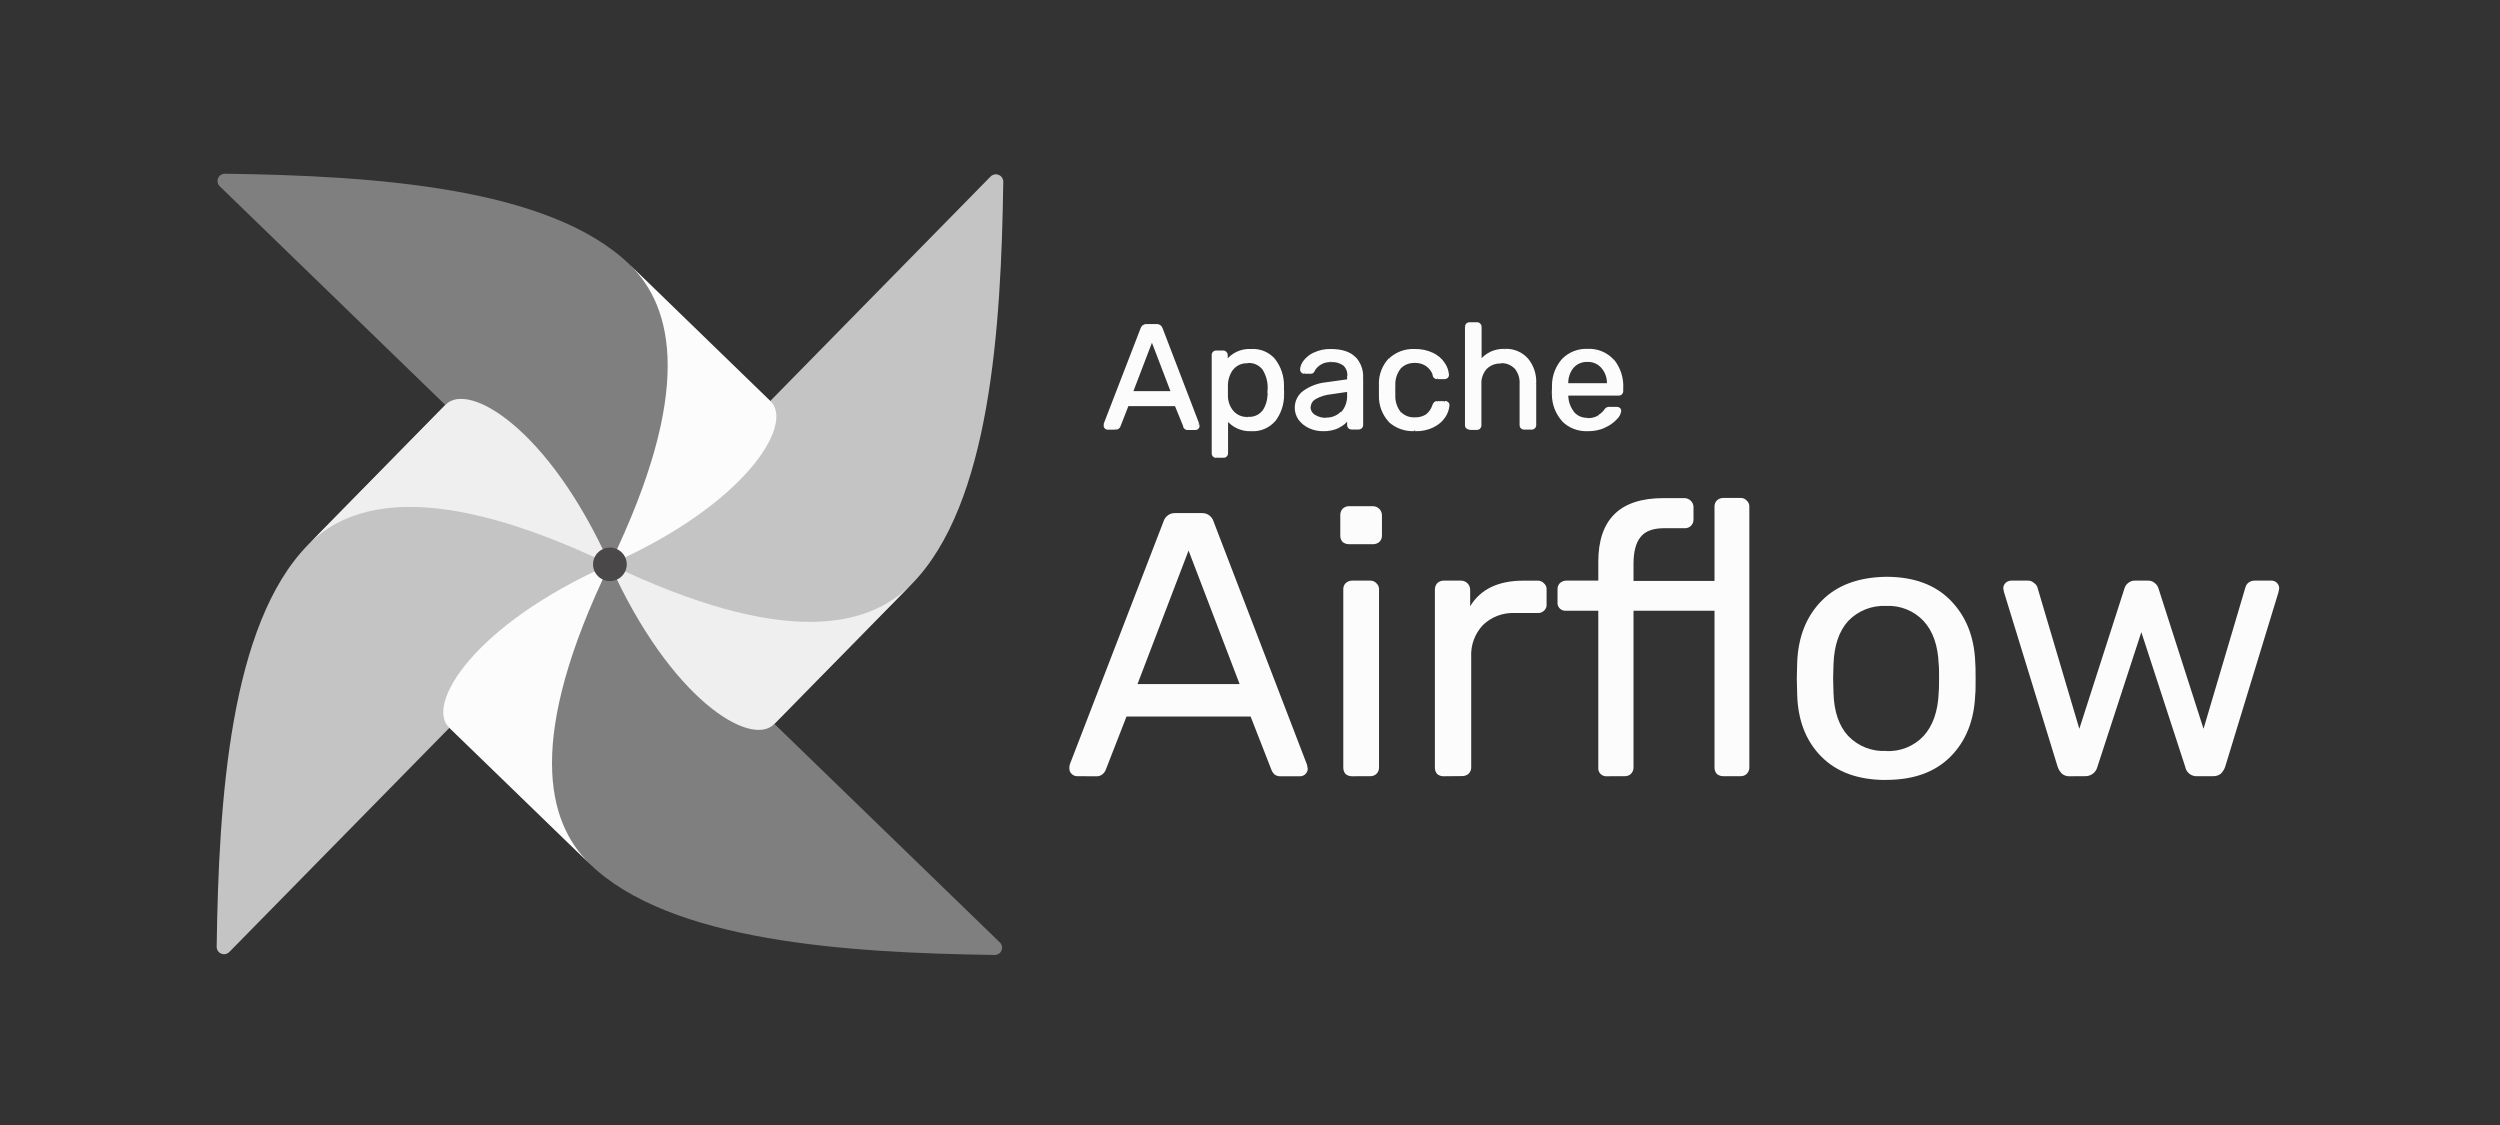 <svg width="160" height="72" viewBox="0 0 160 72" fill="none" xmlns="http://www.w3.org/2000/svg">
<rect x="0" y="0" width="160" height="72" fill="#333333" stroke="none"/>
<path d="M14.679 60.925L38.774 36.383C38.852 36.308 38.901 36.208 38.91 36.101C38.92 35.994 38.89 35.887 38.827 35.8C37.361 33.761 34.659 33.415 33.657 32.049C30.688 28.004 29.934 25.715 28.674 25.857C28.585 25.868 28.503 25.91 28.443 25.977L19.723 34.859C14.717 39.959 13.999 51.186 13.867 60.593C13.866 60.687 13.893 60.779 13.945 60.858C13.997 60.937 14.072 60.998 14.159 61.034C14.247 61.069 14.343 61.078 14.436 61.059C14.529 61.039 14.613 60.993 14.679 60.925Z" fill="#C4C4C4"/>
<path d="M63.993 60.319L39.294 36.377C39.22 36.298 39.119 36.249 39.011 36.239C38.904 36.229 38.795 36.258 38.708 36.321C36.656 37.778 36.307 40.466 34.933 41.462C30.862 44.409 28.558 45.157 28.702 46.413C28.712 46.501 28.755 46.583 28.822 46.643L37.746 55.292C42.879 60.27 54.18 60.983 63.644 61.117C63.739 61.121 63.833 61.097 63.913 61.047C63.993 60.997 64.056 60.924 64.094 60.837C64.132 60.751 64.143 60.655 64.124 60.563C64.106 60.47 64.06 60.385 63.993 60.319Z" fill="#7F7F7F"/>
<path fill-rule="evenodd" clip-rule="evenodd" d="M37.76 55.304C34.956 52.587 33.657 47.211 39.029 36.12C30.292 40 27.227 45.099 28.739 46.561L37.76 55.304Z" fill="#FCFCFD"/>
<path d="M63.379 11.316L39.287 35.861C39.214 35.935 39.169 36.033 39.161 36.136C39.153 36.239 39.182 36.342 39.243 36.426C40.709 38.465 43.411 38.812 44.413 40.178C47.382 44.223 48.136 46.515 49.411 46.372C49.5 46.359 49.581 46.316 49.642 46.25L58.347 37.385C63.356 32.282 64.074 21.052 64.209 11.651C64.213 11.553 64.187 11.457 64.134 11.375C64.082 11.293 64.004 11.229 63.913 11.192C63.822 11.155 63.722 11.148 63.627 11.17C63.531 11.192 63.444 11.243 63.379 11.316Z" fill="#C4C4C4"/>
<path fill-rule="evenodd" clip-rule="evenodd" d="M58.335 37.385C55.601 40.169 50.187 41.462 39.029 36.12C42.933 44.802 48.065 47.846 49.534 46.349L58.335 37.385Z" fill="#EFEFEF"/>
<path d="M14.067 11.925L38.765 35.867C38.84 35.941 38.937 35.986 39.042 35.996C39.146 36.006 39.251 35.978 39.337 35.919C41.389 34.463 41.737 31.778 43.112 30.782C47.183 27.832 49.487 27.083 49.346 25.831C49.332 25.743 49.288 25.662 49.223 25.601L40.301 16.937C35.166 11.962 23.865 11.249 14.401 11.118C14.306 11.116 14.213 11.143 14.134 11.195C14.055 11.247 13.993 11.321 13.957 11.408C13.921 11.495 13.912 11.591 13.932 11.683C13.951 11.775 13.998 11.859 14.067 11.925Z" fill="#7F7F7F"/>
<path fill-rule="evenodd" clip-rule="evenodd" d="M40.301 16.937C43.103 19.657 44.405 25.033 39.029 36.12C47.766 32.256 50.826 27.142 49.32 25.683L40.301 16.937Z" fill="#FCFCFD"/>
<path fill-rule="evenodd" clip-rule="evenodd" d="M19.723 34.859C22.46 32.072 27.871 30.782 39.029 36.12C35.139 27.442 29.993 24.392 28.524 25.895L19.723 34.859Z" fill="#EFEFEF"/>
<path d="M39.034 37.189C39.629 37.189 40.112 36.709 40.112 36.117C40.112 35.526 39.629 35.046 39.034 35.046C38.438 35.046 37.955 35.526 37.955 36.117C37.955 36.709 38.438 37.189 39.034 37.189Z" fill="#4A4848"/>
<path d="M70.897 27.43C70.872 27.43 70.847 27.424 70.824 27.414C70.801 27.404 70.78 27.39 70.762 27.372C70.744 27.355 70.73 27.334 70.721 27.312C70.711 27.289 70.706 27.265 70.707 27.241C70.702 27.206 70.702 27.171 70.707 27.136L73.072 21.02C73.09 20.957 73.129 20.903 73.182 20.865C73.235 20.827 73.299 20.808 73.365 20.81H74.013C74.078 20.808 74.142 20.827 74.196 20.865C74.249 20.903 74.287 20.957 74.306 21.02L76.65 27.136L76.671 27.241C76.668 27.29 76.647 27.337 76.612 27.371C76.577 27.406 76.53 27.427 76.481 27.43H75.994C75.936 27.433 75.88 27.416 75.833 27.383C75.799 27.351 75.773 27.311 75.757 27.267L75.293 25.924H72.154L71.63 27.267C71.612 27.312 71.582 27.352 71.545 27.383C71.501 27.415 71.447 27.431 71.392 27.43H70.897ZM75 25.1L73.714 21.736L72.427 25.1H75ZM77.841 29.221C77.81 29.221 77.781 29.215 77.753 29.204C77.725 29.192 77.7 29.175 77.679 29.154C77.66 29.134 77.645 29.11 77.635 29.084C77.626 29.058 77.622 29.03 77.624 29.003V22.721C77.622 22.693 77.626 22.665 77.636 22.639C77.645 22.613 77.66 22.59 77.679 22.569C77.7 22.548 77.725 22.532 77.753 22.521C77.781 22.51 77.811 22.504 77.841 22.505H78.28C78.309 22.504 78.337 22.509 78.364 22.52C78.39 22.531 78.414 22.548 78.433 22.569C78.454 22.588 78.472 22.611 78.483 22.637C78.495 22.664 78.501 22.692 78.5 22.721V23.14C78.685 22.919 78.915 22.74 79.174 22.613C79.434 22.487 79.717 22.416 80.006 22.407C80.295 22.397 80.583 22.448 80.851 22.556C81.118 22.664 81.36 22.828 81.56 23.035C81.913 23.499 82.103 24.064 82.102 24.646C82.102 24.713 82.102 24.82 82.102 24.966C82.102 25.112 82.102 25.22 82.102 25.289C82.1 25.87 81.91 26.435 81.56 26.9C81.376 27.113 81.145 27.28 80.885 27.388C80.625 27.497 80.343 27.543 80.062 27.523C79.766 27.537 79.471 27.48 79.202 27.356C78.933 27.232 78.698 27.046 78.517 26.812V29.011C78.519 29.039 78.515 29.067 78.506 29.093C78.496 29.119 78.481 29.143 78.462 29.163C78.443 29.184 78.419 29.202 78.393 29.213C78.367 29.225 78.338 29.23 78.309 29.23L77.841 29.221ZM79.863 26.748C80.05 26.768 80.24 26.741 80.414 26.67C80.589 26.599 80.743 26.486 80.862 26.341C81.085 26.017 81.204 25.635 81.205 25.243C81.205 25.179 81.205 25.085 81.205 24.951C81.205 23.758 80.76 23.163 79.872 23.163C79.683 23.151 79.494 23.184 79.321 23.259C79.148 23.335 78.996 23.451 78.878 23.597C78.66 23.895 78.537 24.251 78.526 24.619V24.981V25.351C78.533 25.707 78.661 26.051 78.89 26.326C79.008 26.468 79.157 26.581 79.327 26.656C79.496 26.73 79.681 26.765 79.866 26.757L79.863 26.748ZM84.672 27.523C84.368 27.528 84.068 27.464 83.793 27.334C83.541 27.22 83.321 27.044 83.154 26.824C83.004 26.61 82.924 26.354 82.926 26.093C82.923 25.894 82.968 25.697 83.058 25.52C83.148 25.342 83.279 25.188 83.441 25.071C83.856 24.774 84.343 24.591 84.851 24.541L86.273 24.343V24.066C86.273 23.422 85.9 23.1 85.156 23.102C84.915 23.092 84.676 23.154 84.47 23.28C84.305 23.381 84.167 23.521 84.069 23.688C84.057 23.735 84.031 23.777 83.995 23.81C83.98 23.823 83.962 23.834 83.942 23.84C83.922 23.847 83.902 23.849 83.881 23.848H83.5C83.444 23.849 83.39 23.829 83.348 23.792C83.31 23.751 83.289 23.697 83.289 23.641C83.309 23.454 83.382 23.276 83.5 23.128C83.667 22.911 83.885 22.739 84.136 22.628C84.467 22.472 84.831 22.397 85.197 22.409C85.906 22.409 86.419 22.578 86.73 22.91C87.042 23.244 87.21 23.686 87.199 24.142V27.212C87.199 27.241 87.194 27.271 87.182 27.299C87.17 27.326 87.153 27.351 87.131 27.372C87.111 27.391 87.087 27.406 87.061 27.416C87.035 27.426 87.007 27.431 86.979 27.43H86.539C86.51 27.433 86.48 27.429 86.452 27.419C86.424 27.409 86.399 27.393 86.378 27.372C86.357 27.351 86.341 27.326 86.331 27.298C86.321 27.27 86.317 27.241 86.32 27.212V26.804C86.157 27.02 85.942 27.192 85.695 27.305C85.377 27.458 85.026 27.532 84.672 27.523ZM84.872 26.812C85.058 26.822 85.244 26.793 85.419 26.727C85.594 26.662 85.752 26.561 85.886 26.431C86.027 26.273 86.135 26.088 86.204 25.888C86.273 25.689 86.301 25.477 86.287 25.266V24.975L85.182 25.135C84.823 25.169 84.475 25.279 84.162 25.458C84.06 25.512 83.974 25.592 83.913 25.689C83.852 25.787 83.819 25.9 83.817 26.015C83.814 26.131 83.841 26.245 83.897 26.348C83.953 26.45 84.034 26.536 84.133 26.597C84.354 26.74 84.612 26.815 84.875 26.812H84.872ZM90.552 27.523C90.259 27.538 89.967 27.494 89.692 27.394C89.417 27.294 89.165 27.14 88.951 26.941C88.548 26.501 88.329 25.925 88.339 25.33V24.951V24.573C88.327 23.98 88.547 23.406 88.951 22.971C89.165 22.771 89.416 22.617 89.692 22.517C89.967 22.417 90.259 22.373 90.552 22.389C90.957 22.375 91.36 22.46 91.724 22.636C92.009 22.772 92.252 22.981 92.428 23.242C92.578 23.454 92.668 23.703 92.686 23.961C92.69 23.989 92.687 24.018 92.677 24.044C92.668 24.071 92.651 24.094 92.63 24.113C92.584 24.152 92.526 24.172 92.466 24.171H92C91.949 24.173 91.899 24.16 91.856 24.133C91.814 24.089 91.782 24.036 91.762 23.979C91.685 23.72 91.525 23.494 91.305 23.335C91.082 23.197 90.823 23.128 90.561 23.137C90.385 23.131 90.211 23.162 90.049 23.227C89.887 23.293 89.74 23.392 89.62 23.519C89.365 23.831 89.233 24.224 89.248 24.625V24.966V25.289C89.227 25.702 89.359 26.108 89.62 26.431C89.743 26.553 89.891 26.648 90.053 26.71C90.216 26.771 90.39 26.799 90.564 26.789C90.825 26.8 91.084 26.734 91.308 26.6C91.527 26.437 91.687 26.208 91.765 25.948C91.786 25.891 91.818 25.84 91.859 25.796C91.879 25.779 91.901 25.767 91.926 25.759C91.951 25.751 91.977 25.747 92.003 25.75H92.46C92.49 25.748 92.52 25.754 92.549 25.765C92.577 25.776 92.603 25.792 92.624 25.814C92.645 25.832 92.662 25.856 92.671 25.882C92.681 25.909 92.684 25.937 92.68 25.965C92.66 26.224 92.571 26.474 92.422 26.687C92.245 26.947 92.002 27.156 91.718 27.293C91.355 27.462 90.956 27.541 90.555 27.523H90.552ZM94.051 27.43C93.992 27.431 93.935 27.41 93.89 27.372C93.852 27.327 93.832 27.27 93.835 27.212V20.924C93.833 20.896 93.837 20.867 93.847 20.841C93.856 20.814 93.871 20.79 93.89 20.769C93.911 20.748 93.936 20.732 93.964 20.721C93.992 20.71 94.022 20.705 94.051 20.705H94.529C94.558 20.704 94.586 20.709 94.613 20.72C94.639 20.731 94.663 20.748 94.681 20.769C94.704 20.788 94.721 20.812 94.733 20.839C94.745 20.866 94.75 20.895 94.749 20.924V23.128C94.921 22.904 95.142 22.723 95.397 22.598C95.685 22.464 96.001 22.399 96.32 22.409C96.586 22.393 96.852 22.437 97.098 22.538C97.344 22.639 97.564 22.794 97.741 22.991C98.101 23.424 98.285 23.975 98.257 24.535V27.206C98.258 27.236 98.252 27.265 98.24 27.293C98.229 27.32 98.211 27.345 98.19 27.366C98.17 27.386 98.146 27.401 98.12 27.411C98.094 27.421 98.065 27.425 98.037 27.424H97.56C97.501 27.425 97.443 27.404 97.398 27.366C97.359 27.322 97.339 27.265 97.34 27.206V24.585C97.363 24.208 97.245 23.837 97.009 23.542C96.888 23.416 96.741 23.317 96.578 23.254C96.415 23.19 96.24 23.163 96.065 23.175C95.886 23.167 95.708 23.197 95.542 23.262C95.376 23.327 95.225 23.427 95.101 23.554C94.852 23.838 94.725 24.208 94.749 24.585V27.206C94.749 27.236 94.743 27.265 94.732 27.293C94.72 27.32 94.703 27.345 94.681 27.366C94.661 27.386 94.638 27.401 94.611 27.411C94.585 27.421 94.557 27.425 94.529 27.424L94.051 27.43ZM101.616 27.523C101.327 27.539 101.039 27.495 100.768 27.395C100.497 27.295 100.25 27.14 100.042 26.941C99.635 26.488 99.407 25.903 99.403 25.295V24.972V24.66C99.415 24.057 99.645 23.478 100.051 23.029C100.489 22.628 101.066 22.412 101.662 22.424C102.257 22.437 102.825 22.677 103.246 23.096C103.657 23.604 103.866 24.245 103.832 24.896V25.056C103.833 25.087 103.827 25.117 103.815 25.145C103.804 25.173 103.786 25.198 103.764 25.22C103.744 25.239 103.72 25.253 103.694 25.263C103.668 25.273 103.64 25.276 103.612 25.275H100.297V25.359C100.306 25.74 100.436 26.108 100.669 26.411C100.779 26.549 100.92 26.659 101.08 26.733C101.24 26.808 101.416 26.844 101.593 26.839C101.842 26.849 102.09 26.79 102.308 26.667C102.471 26.573 102.614 26.447 102.727 26.297C102.755 26.237 102.795 26.184 102.844 26.14C102.894 26.116 102.95 26.106 103.005 26.111H103.471C103.523 26.108 103.574 26.125 103.615 26.157C103.634 26.174 103.65 26.194 103.66 26.218C103.67 26.241 103.675 26.266 103.674 26.291C103.646 26.484 103.551 26.661 103.407 26.792C103.203 27.011 102.955 27.186 102.68 27.305C102.341 27.452 101.974 27.526 101.604 27.523H101.616ZM102.92 24.611V24.582C102.936 24.194 102.804 23.814 102.551 23.519C102.43 23.387 102.282 23.283 102.118 23.211C101.954 23.139 101.776 23.102 101.597 23.102C101.418 23.102 101.24 23.139 101.076 23.211C100.912 23.283 100.764 23.387 100.643 23.519C100.404 23.82 100.282 24.196 100.3 24.579V24.608L102.92 24.611Z" fill="#FCFCFD"/>
<path d="M70.771 27.372L70.721 27.424L70.771 27.372ZM70.724 27.136L70.656 27.11L70.724 27.136ZM73.089 21.02L73.156 21.046L73.089 21.02ZM74.346 21.02L74.279 21.043L74.346 21.02ZM76.691 27.136L76.764 27.121L76.691 27.136ZM76.712 27.241H76.785C76.786 27.236 76.786 27.231 76.785 27.226L76.712 27.241ZM76.653 27.372L76.706 27.424L76.653 27.372ZM75.873 27.372L75.82 27.421L75.873 27.372ZM75.797 27.255L75.865 27.235L75.797 27.255ZM75.293 25.924L75.36 25.898C75.356 25.884 75.347 25.872 75.335 25.863C75.323 25.854 75.308 25.849 75.293 25.849V25.924ZM72.166 25.924V25.849C72.151 25.848 72.136 25.853 72.124 25.861C72.112 25.869 72.103 25.881 72.098 25.895L72.166 25.924ZM71.641 27.267L71.574 27.241L71.641 27.267ZM71.556 27.383L71.603 27.439L71.556 27.383ZM75 25.109V25.181C75.012 25.182 75.024 25.179 75.035 25.173C75.046 25.168 75.055 25.16 75.061 25.149C75.067 25.139 75.07 25.128 75.07 25.116C75.07 25.104 75.067 25.093 75.061 25.082L75 25.109ZM73.713 21.745L73.784 21.722C73.778 21.707 73.769 21.695 73.756 21.686C73.744 21.677 73.729 21.672 73.713 21.672C73.698 21.673 73.684 21.678 73.672 21.687C73.66 21.696 73.651 21.708 73.646 21.722L73.713 21.745ZM72.427 25.109L72.359 25.082C72.353 25.093 72.35 25.104 72.35 25.116C72.35 25.128 72.353 25.139 72.359 25.149C72.365 25.159 72.374 25.168 72.384 25.173C72.394 25.179 72.406 25.182 72.418 25.181L72.427 25.109ZM70.897 27.357C70.866 27.356 70.836 27.344 70.814 27.322L70.712 27.424C70.736 27.449 70.765 27.468 70.796 27.482C70.828 27.495 70.862 27.502 70.897 27.503V27.357ZM70.814 27.322C70.803 27.312 70.794 27.299 70.788 27.285C70.782 27.271 70.779 27.256 70.779 27.241H70.633C70.632 27.275 70.639 27.309 70.653 27.341C70.667 27.372 70.687 27.401 70.712 27.424L70.814 27.322ZM70.779 27.241C70.775 27.213 70.775 27.186 70.779 27.159L70.639 27.112C70.633 27.155 70.633 27.198 70.639 27.241H70.779ZM70.779 27.162L73.142 21.046L73.004 20.994L70.642 27.11L70.779 27.162ZM73.142 21.046C73.157 20.997 73.189 20.954 73.232 20.925C73.275 20.896 73.327 20.882 73.379 20.886V20.74C73.297 20.737 73.216 20.761 73.147 20.807C73.08 20.853 73.03 20.92 73.004 20.997L73.142 21.046ZM73.379 20.886H74.027V20.74H73.379V20.886ZM74.027 20.886C74.079 20.882 74.13 20.896 74.174 20.925C74.217 20.954 74.249 20.997 74.264 21.046L74.402 20.997C74.375 20.92 74.325 20.854 74.258 20.807C74.19 20.761 74.109 20.737 74.027 20.74V20.886ZM74.264 21.049L76.609 27.165L76.747 27.112L74.402 20.997L74.264 21.049ZM76.609 27.165L76.626 27.27L76.77 27.244L76.753 27.139L76.609 27.165ZM76.626 27.258C76.626 27.289 76.613 27.318 76.591 27.34L76.694 27.442C76.719 27.418 76.738 27.389 76.752 27.358C76.766 27.326 76.773 27.292 76.773 27.258H76.626ZM76.591 27.34C76.57 27.361 76.54 27.374 76.509 27.375V27.52C76.544 27.52 76.578 27.513 76.61 27.499C76.641 27.486 76.67 27.466 76.694 27.442L76.591 27.34ZM76.509 27.375H76.023V27.52H76.509V27.375ZM76.023 27.375C75.982 27.378 75.941 27.367 75.909 27.343L75.815 27.456C75.874 27.501 75.948 27.524 76.023 27.52V27.375ZM75.911 27.348C75.886 27.325 75.866 27.296 75.853 27.264L75.715 27.308C75.735 27.362 75.767 27.411 75.809 27.45L75.911 27.348ZM75.853 27.258L75.328 25.916L75.19 25.968L75.736 27.305L75.853 27.258ZM75.293 25.849H72.154V25.994H75.293V25.849ZM72.098 25.895L71.574 27.238L71.709 27.293L72.233 25.948L72.098 25.895ZM71.571 27.244C71.558 27.276 71.537 27.304 71.509 27.325L71.603 27.433C71.652 27.395 71.69 27.345 71.711 27.287L71.571 27.244ZM71.509 27.322C71.479 27.345 71.442 27.356 71.404 27.354V27.5C71.475 27.502 71.546 27.479 71.603 27.436L71.509 27.322ZM71.404 27.354H70.897V27.5H71.383L71.404 27.354ZM75.085 25.08L73.798 21.719L73.66 21.768L74.947 25.132L75.085 25.08ZM73.66 21.719L72.362 25.082L72.5 25.135L73.787 21.771L73.66 21.719ZM72.441 25.179H75V25.033H72.427L72.441 25.179ZM77.693 29.16L77.641 29.212L77.693 29.16ZM77.693 22.566L77.746 22.619L77.693 22.566ZM78.447 22.566L78.391 22.616L78.447 22.566ZM78.514 23.149H78.441C78.441 23.164 78.446 23.178 78.455 23.19C78.464 23.202 78.476 23.211 78.491 23.216C78.505 23.221 78.521 23.221 78.536 23.216C78.551 23.212 78.564 23.202 78.573 23.189L78.514 23.149ZM81.574 23.044L81.515 23.087L81.574 23.044ZM82.116 24.654H82.034H82.116ZM82.116 25.298H82.043H82.116ZM81.574 26.909L81.63 26.952L81.574 26.909ZM78.517 26.812L78.576 26.769C78.566 26.757 78.553 26.748 78.538 26.744C78.524 26.74 78.508 26.74 78.493 26.745C78.479 26.75 78.467 26.759 78.458 26.771C78.449 26.783 78.444 26.798 78.444 26.812H78.517ZM78.461 29.163L78.409 29.11L78.461 29.163ZM80.862 26.341L80.803 26.297L80.862 26.341ZM81.205 25.243H81.131H81.205ZM78.886 23.612L78.831 23.568L78.886 23.612ZM78.517 24.995H78.444H78.517ZM78.88 26.341L78.936 26.294L78.88 26.341ZM77.84 29.157C77.82 29.158 77.799 29.154 77.78 29.146C77.762 29.138 77.745 29.126 77.731 29.11L77.626 29.215C77.654 29.243 77.687 29.266 77.724 29.281C77.761 29.296 77.8 29.303 77.84 29.302V29.157ZM77.731 29.11C77.719 29.097 77.709 29.082 77.703 29.065C77.697 29.048 77.695 29.029 77.696 29.011H77.55C77.548 29.087 77.575 29.16 77.626 29.215L77.731 29.11ZM77.696 29.011V22.721H77.55V29.011H77.696ZM77.696 22.721C77.695 22.703 77.697 22.684 77.703 22.667C77.709 22.65 77.719 22.635 77.731 22.622L77.626 22.52C77.6 22.546 77.58 22.578 77.567 22.612C77.554 22.647 77.548 22.684 77.55 22.721H77.696ZM77.731 22.622C77.746 22.607 77.763 22.596 77.781 22.588C77.8 22.581 77.82 22.577 77.84 22.578V22.432C77.8 22.432 77.761 22.439 77.724 22.454C77.687 22.469 77.654 22.491 77.626 22.52L77.731 22.622ZM77.84 22.578H78.28V22.432H77.84V22.578ZM78.28 22.578C78.298 22.577 78.316 22.58 78.333 22.587C78.349 22.594 78.364 22.605 78.376 22.619L78.488 22.523C78.462 22.493 78.43 22.47 78.394 22.454C78.358 22.438 78.319 22.431 78.28 22.432V22.578ZM78.385 22.625C78.399 22.636 78.41 22.651 78.417 22.668C78.424 22.684 78.427 22.703 78.426 22.721H78.573C78.573 22.681 78.565 22.643 78.549 22.607C78.532 22.571 78.509 22.54 78.479 22.514L78.385 22.625ZM78.426 22.721V23.14H78.573V22.721H78.426ZM78.558 23.181C78.731 22.95 78.959 22.766 79.222 22.644C79.484 22.522 79.772 22.466 80.062 22.482V22.336C79.749 22.318 79.436 22.379 79.153 22.511C78.869 22.644 78.623 22.845 78.438 23.096L78.558 23.181ZM80.062 22.482C80.332 22.462 80.603 22.506 80.853 22.609C81.103 22.713 81.325 22.874 81.501 23.079L81.615 22.988C81.426 22.766 81.187 22.591 80.917 22.477C80.647 22.364 80.354 22.316 80.062 22.336V22.482ZM81.501 23.079C81.844 23.531 82.029 24.082 82.028 24.649H82.175C82.175 24.051 81.978 23.47 81.615 22.994L81.501 23.079ZM82.028 24.651C82.028 24.718 82.028 24.82 82.028 24.966H82.175C82.175 24.82 82.175 24.71 82.175 24.637L82.028 24.651ZM82.034 24.975C82.034 25.12 82.034 25.225 82.034 25.292H82.181C82.181 25.219 82.181 25.109 82.181 24.963L82.034 24.975ZM82.034 25.295C82.033 25.86 81.848 26.41 81.507 26.862L81.621 26.952C81.982 26.476 82.178 25.897 82.181 25.301L82.034 25.295ZM81.507 26.862C81.329 27.064 81.106 27.222 80.856 27.323C80.607 27.424 80.336 27.466 80.067 27.444V27.596C80.36 27.615 80.652 27.567 80.922 27.453C81.192 27.34 81.431 27.165 81.621 26.944L81.507 26.862ZM80.067 27.444C79.783 27.459 79.499 27.405 79.24 27.286C78.981 27.167 78.755 26.988 78.582 26.763L78.464 26.853C78.652 27.095 78.895 27.289 79.173 27.418C79.452 27.547 79.757 27.608 80.064 27.596L80.067 27.444ZM78.45 26.807V29.006H78.596V26.812L78.45 26.807ZM78.45 29.006C78.451 29.023 78.448 29.041 78.442 29.059C78.436 29.076 78.427 29.091 78.414 29.105L78.517 29.209C78.569 29.154 78.597 29.081 78.596 29.006H78.45ZM78.412 29.11C78.4 29.124 78.385 29.135 78.368 29.142C78.351 29.149 78.333 29.152 78.315 29.151V29.297C78.354 29.297 78.393 29.289 78.429 29.273C78.465 29.257 78.497 29.233 78.523 29.203L78.412 29.11ZM78.315 29.151H77.846V29.297H78.315V29.151ZM79.868 26.821C80.065 26.837 80.263 26.805 80.445 26.727C80.626 26.648 80.786 26.527 80.909 26.373L80.788 26.288C80.679 26.423 80.538 26.529 80.377 26.597C80.217 26.664 80.042 26.691 79.868 26.676V26.821ZM80.909 26.376C81.141 26.041 81.265 25.644 81.266 25.237H81.12C81.119 25.615 81.005 25.984 80.791 26.297L80.909 26.376ZM81.266 25.24C81.266 25.173 81.266 25.08 81.266 24.948H81.12C81.12 25.068 81.12 25.158 81.12 25.216L81.266 25.24ZM81.266 24.948C81.3 24.461 81.178 23.976 80.917 23.562C80.794 23.403 80.633 23.276 80.448 23.193C80.264 23.11 80.061 23.074 79.859 23.087V23.233C80.039 23.22 80.218 23.251 80.382 23.324C80.546 23.397 80.69 23.509 80.8 23.65C81.048 24.046 81.162 24.51 81.126 24.975L81.266 24.948ZM79.859 23.087C79.658 23.077 79.458 23.115 79.275 23.199C79.092 23.282 78.932 23.409 78.81 23.568L78.924 23.655C79.036 23.518 79.179 23.41 79.342 23.339C79.505 23.269 79.682 23.238 79.859 23.251V23.087ZM78.81 23.568C78.579 23.876 78.45 24.247 78.441 24.631H78.587C78.595 24.276 78.713 23.933 78.924 23.647L78.81 23.568ZM78.441 24.634V24.992H78.587V24.631L78.441 24.634ZM78.441 24.998V25.365H78.587V24.995L78.441 24.998ZM78.441 25.368C78.45 25.74 78.582 26.099 78.819 26.387L78.933 26.294C78.716 26.031 78.594 25.703 78.587 25.362L78.441 25.368ZM78.819 26.387C78.946 26.535 79.107 26.652 79.287 26.729C79.468 26.806 79.663 26.84 79.859 26.83V26.684C79.685 26.694 79.511 26.665 79.35 26.597C79.19 26.529 79.047 26.425 78.933 26.294L78.819 26.387ZM83.801 27.334L83.834 27.27L83.801 27.334ZM83.162 26.824L83.104 26.865L83.162 26.824ZM83.456 25.077L83.499 25.135L83.456 25.077ZM84.865 24.547V24.619V24.547ZM86.287 24.349V24.419C86.304 24.417 86.321 24.409 86.333 24.396C86.345 24.383 86.351 24.366 86.351 24.349H86.287ZM84.484 23.286L84.525 23.347L84.484 23.286ZM84.086 23.688L84.024 23.652L84.086 23.688ZM84.012 23.81L83.966 23.755L84.012 23.81ZM83.335 23.792L83.28 23.839L83.335 23.792ZM83.488 23.128L83.426 23.087L83.488 23.128ZM84.124 22.627L84.159 22.692L84.124 22.627ZM86.718 22.919L86.665 22.968L86.718 22.919ZM87.119 27.38L87.169 27.433L87.119 27.38ZM86.366 27.38L86.31 27.43L86.366 27.38ZM86.307 26.812H86.381C86.38 26.797 86.376 26.782 86.367 26.77C86.358 26.757 86.345 26.748 86.331 26.743C86.316 26.738 86.3 26.738 86.285 26.744C86.27 26.749 86.257 26.759 86.249 26.772L86.307 26.812ZM85.695 27.305L85.662 27.241L85.695 27.305ZM85.885 26.405L85.832 26.352L85.885 26.405ZM86.287 24.975H86.36C86.36 24.964 86.358 24.953 86.354 24.944C86.349 24.934 86.342 24.926 86.334 24.919C86.326 24.912 86.317 24.907 86.306 24.904C86.296 24.901 86.286 24.9 86.275 24.902L86.287 24.975ZM85.182 25.135V25.208V25.135ZM84.162 25.458L84.2 25.519L84.162 25.458ZM84.133 26.603L84.092 26.664L84.133 26.603ZM84.672 27.45C84.383 27.452 84.098 27.391 83.837 27.27L83.772 27.401C84.053 27.532 84.361 27.599 84.672 27.596V27.45ZM83.837 27.27C83.595 27.16 83.384 26.991 83.224 26.78L83.107 26.865C83.28 27.096 83.509 27.28 83.772 27.401L83.837 27.27ZM83.227 26.78C83.085 26.579 83.009 26.339 83.01 26.093H82.864C82.863 26.369 82.948 26.639 83.107 26.865L83.227 26.78ZM83.01 26.093C83.007 25.905 83.05 25.719 83.136 25.551C83.221 25.384 83.346 25.239 83.499 25.129L83.412 25.013C83.24 25.136 83.102 25.299 83.007 25.487C82.912 25.675 82.864 25.883 82.867 26.093H83.01ZM83.499 25.129C83.904 24.839 84.38 24.661 84.877 24.614L84.856 24.468C84.335 24.521 83.837 24.709 83.412 25.013L83.499 25.129ZM84.877 24.614L86.296 24.413L86.275 24.27L84.856 24.468L84.877 24.614ZM86.36 24.343V24.066H86.214V24.343H86.36ZM86.36 24.066C86.372 23.923 86.352 23.779 86.301 23.645C86.251 23.51 86.171 23.389 86.067 23.288C85.815 23.1 85.503 23.008 85.188 23.029V23.175C85.469 23.152 85.749 23.231 85.976 23.396C86.066 23.482 86.136 23.587 86.18 23.703C86.224 23.818 86.241 23.943 86.231 24.066H86.36ZM85.17 23.029C84.914 23.018 84.66 23.086 84.443 23.221L84.525 23.341C84.718 23.222 84.943 23.164 85.17 23.175V23.029ZM84.446 23.219C84.27 23.326 84.124 23.475 84.021 23.652L84.147 23.722C84.24 23.567 84.37 23.436 84.525 23.341L84.446 23.219ZM84.015 23.664C84.005 23.698 83.987 23.729 83.963 23.755L84.053 23.868C84.101 23.826 84.136 23.772 84.153 23.711L84.015 23.664ZM83.957 23.76C83.939 23.772 83.917 23.777 83.895 23.775V23.921C83.925 23.922 83.955 23.918 83.983 23.908C84.011 23.898 84.037 23.882 84.059 23.862L83.957 23.76ZM83.895 23.775H83.499V23.921H83.91L83.895 23.775ZM83.485 23.775C83.446 23.776 83.409 23.762 83.379 23.737L83.283 23.848C83.338 23.896 83.411 23.923 83.485 23.921V23.775ZM83.388 23.746C83.361 23.718 83.346 23.68 83.347 23.641H83.206C83.206 23.714 83.233 23.785 83.283 23.839L83.388 23.746ZM83.347 23.644C83.367 23.471 83.435 23.308 83.543 23.172L83.423 23.087C83.299 23.247 83.222 23.437 83.201 23.638L83.347 23.644ZM83.543 23.172C83.705 22.964 83.915 22.799 84.156 22.692L84.089 22.56C83.826 22.678 83.597 22.859 83.423 23.087L83.543 23.172ZM84.156 22.692C84.477 22.543 84.828 22.471 85.182 22.482V22.336C84.805 22.325 84.43 22.403 84.089 22.563L84.156 22.692ZM85.182 22.482C85.882 22.482 86.354 22.648 86.647 22.959L86.753 22.863C86.422 22.505 85.874 22.336 85.167 22.336L85.182 22.482ZM86.647 22.962C86.944 23.278 87.105 23.696 87.096 24.127H87.242C87.256 23.653 87.08 23.192 86.753 22.846L86.647 22.962ZM87.096 24.127V27.212H87.242V24.142L87.096 24.127ZM87.096 27.197C87.095 27.238 87.078 27.278 87.049 27.308L87.151 27.41C87.18 27.382 87.203 27.349 87.219 27.312C87.235 27.276 87.243 27.237 87.242 27.197H87.096ZM87.049 27.308C87.035 27.32 87.02 27.329 87.003 27.335C86.986 27.341 86.967 27.344 86.949 27.343V27.488C87.024 27.489 87.097 27.46 87.151 27.41L87.049 27.308ZM86.949 27.343H86.51V27.488H86.949V27.343ZM86.51 27.343C86.468 27.344 86.427 27.329 86.395 27.302L86.299 27.412C86.358 27.462 86.433 27.488 86.51 27.488V27.343ZM86.404 27.311C86.376 27.279 86.362 27.239 86.363 27.197H86.216C86.216 27.273 86.243 27.348 86.293 27.407L86.404 27.311ZM86.363 27.197V26.789H86.216V27.197H86.363ZM86.231 26.748C86.078 26.956 85.877 27.124 85.645 27.238L85.712 27.366C85.966 27.242 86.184 27.058 86.348 26.83L86.231 26.748ZM85.645 27.238C85.336 27.381 84.998 27.449 84.657 27.436V27.596C85.021 27.609 85.383 27.535 85.712 27.38L85.645 27.238ZM84.856 26.871C85.053 26.878 85.25 26.845 85.433 26.772C85.616 26.7 85.782 26.591 85.921 26.451L85.815 26.349C85.69 26.475 85.541 26.573 85.376 26.638C85.211 26.703 85.034 26.732 84.856 26.725V26.871ZM85.921 26.451C86.218 26.129 86.376 25.703 86.36 25.266H86.214C86.227 25.467 86.201 25.669 86.135 25.86C86.07 26.051 85.967 26.227 85.832 26.378L85.921 26.451ZM86.36 25.266V24.975H86.214V25.266H86.36ZM86.275 24.928L85.17 25.088L85.191 25.234L86.296 25.071L86.275 24.928ZM85.17 25.088C84.8 25.123 84.442 25.237 84.121 25.423L84.2 25.543C84.504 25.37 84.842 25.265 85.191 25.234L85.17 25.088ZM84.121 25.423C84.008 25.483 83.914 25.572 83.847 25.681C83.781 25.789 83.745 25.914 83.743 26.041H83.889C83.893 25.938 83.923 25.839 83.978 25.752C84.032 25.665 84.109 25.594 84.2 25.546L84.121 25.423ZM83.743 26.041C83.741 26.167 83.772 26.291 83.832 26.402C83.892 26.513 83.979 26.607 84.086 26.676L84.168 26.553C84.075 26.5 83.999 26.423 83.947 26.33C83.896 26.237 83.871 26.132 83.875 26.026L83.743 26.041ZM84.086 26.676C84.321 26.819 84.593 26.892 84.868 26.885V26.74C84.621 26.747 84.376 26.682 84.165 26.553L84.086 26.676ZM88.948 26.967L88.895 27.019L88.948 26.967ZM88.948 22.997L88.998 23.05L88.948 22.997ZM91.706 22.645L91.671 22.709L91.706 22.645ZM92.409 23.251L92.348 23.288L92.409 23.251ZM92.667 23.97H92.594H92.667ZM92.612 24.121L92.659 24.177L92.612 24.121ZM91.847 24.142L91.894 24.084L91.847 24.142ZM91.753 23.988L91.683 24.014L91.753 23.988ZM91.296 23.344L91.255 23.405L91.296 23.344ZM89.608 23.516L89.555 23.466L89.608 23.516ZM89.619 26.431L89.567 26.48L89.619 26.431ZM91.308 26.6L91.346 26.661L91.308 26.6ZM91.765 25.948L91.697 25.918L91.765 25.948ZM91.859 25.796L91.905 25.851L91.859 25.796ZM92.624 25.814L92.585 25.849L92.624 25.814ZM92.679 25.965H92.606H92.679ZM92.421 26.687L92.36 26.646L92.421 26.687ZM91.706 27.278L91.671 27.214L91.706 27.278ZM90.534 27.45C90.252 27.467 89.969 27.427 89.703 27.333C89.436 27.239 89.192 27.093 88.983 26.903L88.881 27.008C89.103 27.209 89.364 27.365 89.648 27.465C89.932 27.565 90.233 27.608 90.534 27.59V27.45ZM88.983 26.906C88.596 26.477 88.386 25.918 88.397 25.342H88.251C88.24 25.955 88.467 26.549 88.884 27.002L88.983 26.906ZM88.397 25.345V24.966H88.251V25.345H88.397ZM88.397 24.969V24.59H88.251V24.972L88.397 24.969ZM88.397 24.59C88.385 24.017 88.595 23.462 88.983 23.038L88.881 22.936C88.463 23.384 88.236 23.974 88.248 24.584L88.397 24.59ZM88.983 23.038C89.191 22.846 89.435 22.698 89.701 22.602C89.968 22.507 90.251 22.466 90.534 22.482V22.336C90.235 22.323 89.937 22.369 89.656 22.472C89.376 22.575 89.119 22.733 88.901 22.936L88.983 23.038ZM90.534 22.482C90.924 22.47 91.311 22.552 91.662 22.721L91.73 22.59C91.357 22.412 90.947 22.325 90.534 22.336V22.482ZM91.662 22.721C91.936 22.851 92.171 23.052 92.339 23.303L92.462 23.224C92.28 22.952 92.027 22.733 91.73 22.592L91.662 22.721ZM92.339 23.303C92.483 23.503 92.568 23.739 92.585 23.985H92.732C92.713 23.712 92.62 23.451 92.462 23.227L92.339 23.303ZM92.585 23.988C92.589 24.004 92.588 24.021 92.583 24.037C92.577 24.053 92.567 24.067 92.553 24.078L92.65 24.188C92.68 24.162 92.704 24.129 92.718 24.091C92.733 24.053 92.737 24.013 92.732 23.973L92.585 23.988ZM92.553 24.078C92.522 24.106 92.481 24.12 92.439 24.119V24.264C92.516 24.265 92.591 24.238 92.65 24.188L92.553 24.078ZM92.439 24.119H91.999V24.264H92.456L92.439 24.119ZM91.982 24.119C91.948 24.122 91.913 24.114 91.885 24.095L91.794 24.209C91.848 24.248 91.915 24.268 91.982 24.264V24.119ZM91.885 24.095C91.853 24.06 91.828 24.018 91.812 23.973L91.677 24.028C91.701 24.097 91.741 24.159 91.794 24.209L91.885 24.095ZM91.814 23.976C91.731 23.701 91.559 23.462 91.325 23.294L91.246 23.417C91.465 23.561 91.627 23.776 91.706 24.025L91.814 23.976ZM91.328 23.297C91.094 23.149 90.82 23.075 90.543 23.085V23.227C90.79 23.218 91.036 23.282 91.246 23.414L91.328 23.297ZM90.543 23.085C90.358 23.076 90.174 23.107 90.002 23.175C89.83 23.243 89.675 23.346 89.546 23.478L89.651 23.577C89.766 23.462 89.903 23.371 90.054 23.311C90.206 23.252 90.368 23.224 90.531 23.23L90.543 23.085ZM89.546 23.478C89.276 23.805 89.136 24.22 89.153 24.643H89.3C89.285 24.259 89.41 23.883 89.651 23.583L89.546 23.478ZM89.153 24.643V24.983H89.3V24.643H89.153ZM89.153 24.986V25.31H89.3V24.989L89.153 24.986ZM89.153 25.31C89.138 25.732 89.278 26.146 89.546 26.475L89.651 26.376C89.409 26.072 89.284 25.691 89.3 25.304L89.153 25.31ZM89.546 26.475C89.676 26.604 89.832 26.705 90.004 26.771C90.175 26.836 90.359 26.866 90.543 26.856V26.71C90.381 26.718 90.219 26.692 90.067 26.635C89.916 26.577 89.778 26.489 89.663 26.376L89.546 26.475ZM90.543 26.856C90.818 26.867 91.09 26.797 91.325 26.655L91.246 26.533C91.034 26.659 90.789 26.721 90.543 26.71V26.856ZM91.328 26.655C91.56 26.483 91.731 26.241 91.814 25.965L91.674 25.918C91.601 26.164 91.451 26.381 91.246 26.536L91.328 26.655ZM91.812 25.971C91.827 25.924 91.852 25.882 91.885 25.846L91.794 25.732C91.742 25.782 91.701 25.844 91.677 25.913L91.812 25.971ZM91.891 25.843C91.903 25.832 91.918 25.825 91.933 25.82C91.949 25.816 91.965 25.814 91.982 25.816V25.671C91.947 25.669 91.911 25.674 91.878 25.685C91.845 25.697 91.814 25.715 91.788 25.738L91.891 25.843ZM91.982 25.816H92.439V25.671H91.999L91.982 25.816ZM92.439 25.816C92.464 25.808 92.491 25.807 92.516 25.812C92.542 25.818 92.566 25.831 92.585 25.849L92.688 25.747C92.66 25.718 92.627 25.696 92.59 25.681C92.553 25.666 92.514 25.659 92.474 25.659L92.439 25.816ZM92.585 25.849C92.599 25.859 92.609 25.873 92.615 25.889C92.62 25.905 92.621 25.922 92.618 25.939L92.764 25.953C92.77 25.913 92.765 25.873 92.751 25.835C92.736 25.798 92.713 25.764 92.682 25.738L92.585 25.849ZM92.618 25.942C92.598 26.187 92.513 26.424 92.371 26.626L92.495 26.705C92.648 26.481 92.741 26.221 92.764 25.95L92.618 25.942ZM92.371 26.626C92.203 26.877 91.969 27.078 91.694 27.209L91.762 27.337C92.059 27.196 92.312 26.978 92.495 26.705L92.371 26.626ZM91.694 27.209C91.343 27.378 90.956 27.458 90.566 27.444V27.596C90.98 27.61 91.39 27.523 91.762 27.343L91.694 27.209ZM93.89 27.366L93.834 27.415L93.89 27.366ZM93.89 20.764L93.942 20.816L93.89 20.764ZM94.681 20.764L94.625 20.813L94.681 20.764ZM94.748 23.122H94.675C94.675 23.138 94.68 23.153 94.689 23.165C94.698 23.178 94.71 23.187 94.725 23.192C94.739 23.197 94.755 23.197 94.769 23.193C94.784 23.189 94.797 23.18 94.807 23.169L94.748 23.122ZM95.396 22.592L95.428 22.659L95.396 22.592ZM97.741 22.991L97.685 23.038L97.741 22.991ZM98.189 27.36L98.136 27.311L98.189 27.36ZM97.398 27.36L97.342 27.41L97.398 27.36ZM97.008 23.533L96.952 23.583L97.008 23.533ZM95.1 23.533L95.047 23.481L95.1 23.533ZM94.681 27.348L94.628 27.299L94.681 27.348ZM94.051 27.348C94.01 27.35 93.97 27.335 93.939 27.308L93.843 27.418C93.9 27.468 93.975 27.495 94.051 27.494V27.348ZM93.945 27.316C93.919 27.285 93.905 27.244 93.907 27.203H93.758C93.757 27.279 93.782 27.353 93.831 27.412L93.945 27.316ZM93.907 27.203V20.924H93.758V27.212L93.907 27.203ZM93.907 20.915C93.906 20.896 93.908 20.878 93.914 20.86C93.92 20.843 93.93 20.826 93.942 20.813L93.837 20.711C93.786 20.767 93.759 20.84 93.761 20.915H93.907ZM93.942 20.813C93.957 20.799 93.973 20.787 93.992 20.78C94.011 20.772 94.031 20.769 94.051 20.769V20.624C94.011 20.623 93.972 20.631 93.935 20.645C93.898 20.66 93.865 20.683 93.837 20.711L93.942 20.813ZM94.051 20.769H94.529V20.624H94.051V20.769ZM94.529 20.769C94.547 20.768 94.565 20.772 94.582 20.779C94.598 20.786 94.613 20.796 94.625 20.81L94.737 20.714C94.711 20.684 94.679 20.661 94.643 20.645C94.607 20.63 94.568 20.622 94.529 20.624V20.769ZM94.634 20.816C94.648 20.828 94.659 20.844 94.666 20.861C94.673 20.878 94.676 20.896 94.675 20.915H94.822C94.823 20.876 94.816 20.836 94.799 20.8C94.783 20.765 94.759 20.733 94.728 20.708L94.634 20.816ZM94.675 20.915V23.12H94.822V20.924L94.675 20.915ZM94.807 23.166C94.971 22.95 95.184 22.775 95.428 22.657L95.364 22.526C95.1 22.655 94.869 22.844 94.69 23.076L94.807 23.166ZM95.428 22.654C95.703 22.526 96.004 22.465 96.308 22.473V22.327C95.978 22.316 95.65 22.384 95.352 22.526L95.428 22.654ZM96.308 22.473C96.563 22.458 96.819 22.501 97.056 22.598C97.292 22.695 97.503 22.845 97.673 23.035L97.785 22.939C97.602 22.735 97.375 22.574 97.122 22.468C96.868 22.362 96.594 22.314 96.319 22.327L96.308 22.473ZM97.673 23.035C98.022 23.455 98.2 23.989 98.172 24.532H98.318C98.347 23.953 98.156 23.384 97.785 22.936L97.673 23.035ZM98.172 24.532V27.203H98.318V24.541L98.172 24.532ZM98.172 27.203C98.172 27.223 98.168 27.244 98.16 27.263C98.152 27.282 98.14 27.299 98.125 27.313L98.23 27.415C98.259 27.388 98.281 27.355 98.296 27.318C98.311 27.282 98.319 27.242 98.318 27.203H98.172ZM98.125 27.313C98.111 27.326 98.096 27.335 98.079 27.341C98.061 27.347 98.043 27.349 98.025 27.348V27.494C98.101 27.495 98.175 27.467 98.23 27.415L98.125 27.313ZM98.025 27.348H97.547V27.494H98.025V27.348ZM97.547 27.348C97.505 27.35 97.465 27.335 97.433 27.308L97.339 27.418C97.397 27.468 97.471 27.495 97.547 27.494V27.348ZM97.442 27.316C97.414 27.285 97.399 27.244 97.401 27.203H97.254C97.254 27.279 97.281 27.354 97.331 27.412L97.442 27.316ZM97.401 27.203V24.582H97.254V27.203H97.401ZM97.401 24.582C97.427 24.187 97.301 23.798 97.049 23.492L96.941 23.588C97.167 23.869 97.279 24.223 97.254 24.582H97.401ZM97.049 23.492C96.923 23.358 96.768 23.252 96.595 23.184C96.423 23.116 96.238 23.087 96.053 23.099V23.245C96.216 23.235 96.379 23.26 96.531 23.319C96.683 23.379 96.82 23.471 96.932 23.588L97.049 23.492ZM96.053 23.099C95.863 23.094 95.674 23.128 95.499 23.201C95.323 23.273 95.166 23.381 95.036 23.519L95.141 23.62C95.259 23.501 95.401 23.407 95.559 23.346C95.716 23.285 95.884 23.257 96.053 23.265V23.099ZM95.036 23.519C94.774 23.817 94.64 24.206 94.663 24.602H94.81C94.787 24.244 94.906 23.892 95.141 23.62L95.036 23.519ZM94.663 24.602V27.223H94.81V24.602H94.663ZM94.663 27.223C94.664 27.244 94.66 27.264 94.652 27.283C94.644 27.302 94.632 27.32 94.617 27.334L94.722 27.436C94.75 27.408 94.773 27.375 94.788 27.338C94.803 27.302 94.811 27.263 94.81 27.223H94.663ZM94.617 27.334C94.603 27.346 94.587 27.355 94.57 27.361C94.553 27.367 94.535 27.37 94.517 27.369V27.514C94.593 27.516 94.666 27.487 94.722 27.436L94.617 27.334ZM94.517 27.369H94.051V27.514H94.529L94.517 27.369ZM100.03 26.926L99.977 26.979L100.03 26.926ZM99.391 24.957H99.318H99.391ZM99.391 24.646H99.318H99.391ZM100.039 23.015L99.986 22.965L100.039 23.015ZM103.233 23.082L103.178 23.128L103.233 23.082ZM103.746 25.205L103.799 25.254L103.746 25.205ZM100.297 25.266V25.193C100.277 25.193 100.259 25.201 100.245 25.215C100.231 25.228 100.223 25.247 100.223 25.266H100.297ZM100.669 26.402L100.61 26.448L100.669 26.402ZM102.307 26.658L102.345 26.719L102.307 26.658ZM102.726 26.288L102.668 26.245L102.726 26.288ZM102.844 26.14L102.876 26.204L102.844 26.14ZM103.614 26.157L103.567 26.212L103.614 26.157ZM103.43 26.804L103.374 26.754L103.43 26.804ZM102.679 27.305L102.709 27.372L102.679 27.305ZM102.908 24.596V24.683C102.927 24.683 102.946 24.676 102.96 24.662C102.974 24.648 102.981 24.63 102.981 24.611L102.908 24.596ZM102.55 23.519L102.495 23.565L102.55 23.519ZM100.642 23.519L100.587 23.472L100.642 23.519ZM100.3 24.608H100.226C100.226 24.627 100.234 24.646 100.248 24.659C100.261 24.673 100.28 24.681 100.3 24.681V24.608ZM101.607 27.45C101.326 27.463 101.047 27.417 100.785 27.317C100.523 27.217 100.285 27.064 100.086 26.868L99.98 26.97C100.193 27.179 100.447 27.343 100.726 27.451C101.006 27.558 101.304 27.608 101.604 27.596L101.607 27.45ZM100.086 26.868C99.69 26.426 99.47 25.857 99.467 25.266H99.321C99.327 25.892 99.561 26.494 99.98 26.961L100.086 26.868ZM99.464 25.266V24.943H99.318V25.263L99.464 25.266ZM99.464 24.948V24.634H99.326V24.946L99.464 24.948ZM99.464 24.637C99.476 24.051 99.699 23.489 100.091 23.053L99.986 22.954C99.569 23.419 99.335 24.017 99.326 24.64L99.464 24.637ZM100.091 23.055C100.287 22.86 100.521 22.706 100.78 22.606C101.038 22.506 101.315 22.46 101.592 22.473V22.327C101.295 22.316 100.999 22.366 100.722 22.474C100.446 22.583 100.195 22.747 99.986 22.956L100.091 23.055ZM101.592 22.473C101.888 22.456 102.185 22.505 102.459 22.617C102.733 22.729 102.979 22.901 103.178 23.12L103.289 23.026C103.077 22.791 102.815 22.605 102.521 22.484C102.227 22.363 101.91 22.31 101.592 22.327V22.473ZM103.178 23.12C103.574 23.614 103.775 24.236 103.74 24.867H103.887C103.926 24.201 103.718 23.544 103.301 23.021L103.178 23.12ZM103.74 24.867V25.027H103.887V24.867H103.74ZM103.74 25.027C103.741 25.068 103.725 25.108 103.696 25.138L103.799 25.24C103.827 25.212 103.85 25.179 103.865 25.142C103.88 25.106 103.888 25.067 103.887 25.027H103.74ZM103.696 25.138C103.668 25.162 103.631 25.175 103.594 25.173V25.318C103.632 25.32 103.669 25.314 103.705 25.301C103.74 25.287 103.772 25.266 103.799 25.24L103.696 25.138ZM103.594 25.173H100.297V25.318H103.594V25.173ZM100.223 25.246V25.33H100.37V25.266L100.223 25.246ZM100.223 25.333C100.233 25.73 100.368 26.114 100.61 26.431L100.727 26.341C100.502 26.051 100.377 25.696 100.37 25.33L100.223 25.333ZM100.613 26.431C100.729 26.577 100.879 26.694 101.048 26.773C101.218 26.852 101.405 26.89 101.592 26.885V26.74C101.424 26.746 101.257 26.713 101.104 26.643C100.951 26.573 100.817 26.469 100.713 26.338L100.613 26.431ZM101.592 26.885C101.854 26.903 102.115 26.846 102.345 26.722L102.269 26.6C102.063 26.715 101.828 26.771 101.592 26.76V26.885ZM102.348 26.702C102.518 26.602 102.668 26.471 102.788 26.314L102.668 26.23C102.559 26.371 102.423 26.49 102.269 26.579L102.348 26.702ZM102.785 26.314L102.855 26.23C102.863 26.224 102.87 26.217 102.876 26.21L102.811 26.078C102.784 26.095 102.76 26.114 102.738 26.137L102.659 26.233L102.785 26.314ZM102.89 26.201C102.929 26.185 102.972 26.179 103.014 26.183V26.038C102.945 26.033 102.876 26.046 102.814 26.076L102.89 26.201ZM103.014 26.183H103.48V26.038H103.014V26.183ZM103.48 26.183C103.514 26.182 103.548 26.192 103.576 26.212L103.67 26.102C103.616 26.059 103.549 26.036 103.48 26.038V26.183ZM103.576 26.212C103.588 26.222 103.597 26.234 103.602 26.248C103.608 26.262 103.61 26.276 103.609 26.291H103.755C103.757 26.255 103.75 26.219 103.735 26.187C103.72 26.154 103.698 26.125 103.67 26.102L103.576 26.212ZM103.609 26.291C103.581 26.466 103.493 26.625 103.359 26.743L103.468 26.842C103.629 26.699 103.733 26.504 103.761 26.291H103.609ZM103.359 26.745C103.16 26.957 102.918 27.125 102.65 27.238L102.712 27.369C102.999 27.248 103.258 27.068 103.471 26.842L103.359 26.745ZM102.65 27.238C102.32 27.378 101.963 27.446 101.604 27.439V27.596C101.983 27.603 102.36 27.531 102.709 27.383L102.65 27.238ZM102.981 24.596V24.567H102.844V24.596H102.981ZM102.981 24.567C103 24.163 102.864 23.766 102.6 23.457L102.492 23.553C102.737 23.838 102.863 24.205 102.844 24.579L102.981 24.567ZM102.603 23.46C102.48 23.315 102.325 23.199 102.149 23.122C101.974 23.046 101.783 23.01 101.592 23.018V23.163C101.762 23.156 101.932 23.187 102.088 23.255C102.244 23.322 102.382 23.424 102.492 23.553L102.603 23.46ZM101.592 23.018C101.401 23.01 101.211 23.046 101.036 23.122C100.861 23.199 100.707 23.315 100.584 23.46L100.695 23.553C100.805 23.424 100.942 23.322 101.098 23.255C101.253 23.187 101.422 23.156 101.592 23.163V23.018ZM100.584 23.46C100.333 23.774 100.205 24.167 100.223 24.567H100.37C100.352 24.201 100.468 23.842 100.695 23.553L100.584 23.46ZM100.223 24.567V24.596H100.37V24.567H100.223ZM100.297 24.669H102.908V24.523H100.297V24.669Z" fill="#FCFCFD"/>
<path d="M68.925 49.675C68.862 49.675 68.799 49.661 68.74 49.636C68.682 49.611 68.629 49.575 68.585 49.529C68.539 49.486 68.502 49.433 68.477 49.375C68.451 49.317 68.438 49.254 68.439 49.191C68.434 49.103 68.443 49.014 68.465 48.929L74.471 33.359C74.522 33.199 74.626 33.06 74.766 32.965C74.907 32.87 75.075 32.826 75.244 32.838H76.891C77.062 32.826 77.231 32.872 77.372 32.968C77.512 33.065 77.616 33.206 77.665 33.368L83.647 48.938L83.697 49.2C83.693 49.327 83.641 49.448 83.55 49.538C83.46 49.627 83.338 49.68 83.21 49.683H81.977C81.83 49.692 81.685 49.65 81.566 49.564C81.481 49.482 81.415 49.383 81.373 49.273L80.039 45.856H72.097L70.766 49.273C70.72 49.387 70.644 49.488 70.546 49.564C70.435 49.648 70.298 49.69 70.159 49.683L68.925 49.675ZM79.336 43.78L76.068 35.235L72.8 43.78H79.336ZM86.335 34.827C86.184 34.831 86.037 34.779 85.922 34.682C85.824 34.568 85.773 34.423 85.778 34.274V32.975C85.774 32.825 85.825 32.679 85.922 32.564C86.031 32.456 86.18 32.395 86.335 32.395H87.859C88.014 32.395 88.163 32.457 88.273 32.566C88.383 32.675 88.445 32.823 88.445 32.978V34.277C88.447 34.352 88.433 34.428 88.404 34.498C88.375 34.568 88.332 34.632 88.278 34.685C88.163 34.782 88.016 34.833 87.865 34.83L86.335 34.827ZM86.528 49.68C86.377 49.684 86.23 49.632 86.115 49.535C86.018 49.421 85.967 49.276 85.971 49.127V37.713C85.968 37.643 85.979 37.573 86.003 37.507C86.028 37.44 86.066 37.38 86.115 37.329C86.225 37.221 86.374 37.16 86.528 37.16H87.701C87.774 37.158 87.847 37.172 87.915 37.201C87.982 37.23 88.042 37.274 88.091 37.329C88.145 37.377 88.189 37.436 88.218 37.502C88.247 37.569 88.26 37.641 88.257 37.713V49.121C88.259 49.197 88.245 49.272 88.216 49.342C88.188 49.412 88.145 49.476 88.091 49.529C88.039 49.578 87.978 49.616 87.91 49.641C87.844 49.666 87.772 49.678 87.701 49.675L86.528 49.68ZM92.39 49.68C92.239 49.684 92.092 49.632 91.977 49.535C91.88 49.421 91.829 49.276 91.833 49.127V37.74C91.829 37.59 91.88 37.444 91.977 37.329C92.087 37.221 92.235 37.16 92.39 37.16H93.504C93.659 37.16 93.808 37.221 93.918 37.331C94.028 37.44 94.09 37.588 94.09 37.743V38.8C94.752 37.711 95.883 37.165 97.481 37.163H98.425C98.498 37.161 98.571 37.175 98.638 37.204C98.704 37.233 98.764 37.277 98.812 37.332C98.868 37.379 98.912 37.438 98.942 37.505C98.971 37.571 98.985 37.644 98.982 37.716V38.704C98.985 38.776 98.971 38.849 98.942 38.915C98.912 38.982 98.868 39.041 98.812 39.088C98.761 39.137 98.7 39.175 98.633 39.2C98.567 39.225 98.496 39.237 98.425 39.234H96.959C96.583 39.214 96.206 39.273 95.853 39.405C95.499 39.537 95.178 39.741 94.908 40.003C94.651 40.275 94.452 40.595 94.323 40.946C94.194 41.296 94.138 41.669 94.157 42.041V49.115C94.159 49.191 94.145 49.267 94.116 49.337C94.086 49.407 94.043 49.471 93.987 49.523C93.873 49.62 93.727 49.672 93.577 49.669L92.39 49.68ZM102.848 49.68C102.773 49.688 102.697 49.678 102.626 49.653C102.555 49.628 102.491 49.587 102.438 49.534C102.384 49.481 102.344 49.417 102.318 49.347C102.293 49.277 102.283 49.202 102.291 49.127V39.085H100.239C100.164 39.094 100.087 39.086 100.016 39.061C99.944 39.036 99.879 38.996 99.826 38.943C99.772 38.889 99.731 38.825 99.706 38.754C99.681 38.682 99.673 38.607 99.682 38.532V37.713C99.679 37.643 99.689 37.573 99.714 37.507C99.739 37.44 99.777 37.38 99.826 37.329C99.936 37.221 100.084 37.16 100.239 37.16H102.291V35.957C102.291 33.239 103.679 31.88 106.456 31.88H107.827C107.973 31.887 108.11 31.948 108.213 32.05C108.316 32.152 108.377 32.289 108.384 32.433V33.252C108.386 33.328 108.371 33.403 108.342 33.473C108.313 33.543 108.269 33.607 108.214 33.659C108.163 33.709 108.102 33.747 108.036 33.772C107.969 33.797 107.898 33.808 107.827 33.805H106.508C105.781 33.805 105.272 33.999 104.981 34.388C104.688 34.757 104.545 35.325 104.545 36.097V37.178H109.729V32.422C109.726 32.351 109.737 32.28 109.762 32.214C109.786 32.147 109.824 32.086 109.873 32.034C109.983 31.927 110.132 31.867 110.286 31.868H111.4C111.473 31.865 111.546 31.879 111.612 31.907C111.679 31.936 111.739 31.98 111.787 32.034C111.842 32.082 111.886 32.142 111.916 32.209C111.945 32.276 111.959 32.349 111.957 32.422V49.121C111.958 49.197 111.943 49.272 111.914 49.342C111.885 49.413 111.842 49.476 111.787 49.529C111.736 49.578 111.675 49.616 111.609 49.641C111.542 49.666 111.471 49.678 111.4 49.675H110.286C110.135 49.678 109.988 49.626 109.873 49.529C109.776 49.415 109.725 49.27 109.729 49.121V39.085H104.545V49.121C104.546 49.197 104.532 49.272 104.503 49.342C104.475 49.412 104.432 49.476 104.378 49.529C104.326 49.578 104.265 49.617 104.198 49.642C104.131 49.667 104.059 49.678 103.988 49.675L102.848 49.68ZM120.709 49.919C118.936 49.919 117.557 49.422 116.57 48.428C115.583 47.434 115.067 46.111 115.02 44.459L114.996 43.425L115.02 42.388C115.084 40.751 115.609 39.436 116.594 38.441C117.578 37.447 118.955 36.939 120.723 36.915C122.482 36.915 123.854 37.42 124.841 38.43C125.828 39.44 126.353 40.755 126.415 42.376C126.433 42.554 126.439 42.898 126.439 43.413C126.439 43.928 126.439 44.269 126.415 44.447C126.351 46.097 125.826 47.42 124.841 48.416C123.856 49.412 122.484 49.911 120.723 49.913L120.709 49.919ZM120.709 48.067C121.155 48.09 121.6 48.016 122.014 47.85C122.429 47.684 122.801 47.43 123.106 47.106C123.692 46.462 124.029 45.542 124.076 44.336C124.094 44.176 124.1 43.873 124.1 43.425C124.1 42.976 124.1 42.67 124.076 42.51C124.029 41.308 123.706 40.385 123.106 39.74C122.801 39.416 122.429 39.162 122.014 38.996C121.6 38.83 121.155 38.756 120.709 38.779C120.259 38.758 119.811 38.833 119.393 38.998C118.975 39.164 118.598 39.417 118.288 39.74C117.701 40.383 117.387 41.306 117.344 42.51L117.32 43.425L117.344 44.336C117.376 45.542 117.693 46.462 118.288 47.106C118.601 47.43 118.98 47.683 119.4 47.848C119.821 48.013 120.272 48.086 120.723 48.061L120.709 48.067ZM132.467 49.68C132.294 49.691 132.122 49.639 131.984 49.535C131.85 49.409 131.749 49.252 131.691 49.078L128.259 37.906L128.209 37.667C128.207 37.6 128.219 37.533 128.244 37.471C128.27 37.409 128.307 37.353 128.355 37.306C128.454 37.214 128.584 37.162 128.719 37.16H129.783C129.854 37.157 129.925 37.168 129.991 37.193C130.058 37.218 130.118 37.257 130.17 37.306C130.27 37.368 130.347 37.461 130.389 37.571L133.077 46.643L135.964 37.667C135.999 37.535 136.075 37.416 136.181 37.329C136.242 37.272 136.315 37.227 136.394 37.198C136.473 37.169 136.557 37.156 136.641 37.16H137.465C137.549 37.156 137.633 37.169 137.712 37.198C137.791 37.227 137.863 37.272 137.925 37.329C138.033 37.415 138.11 37.534 138.145 37.667L141.026 46.643L143.713 37.571C143.744 37.468 143.803 37.376 143.883 37.306C143.997 37.208 144.143 37.157 144.294 37.16H145.384C145.448 37.16 145.511 37.173 145.569 37.198C145.628 37.223 145.68 37.26 145.724 37.306C145.772 37.353 145.809 37.409 145.834 37.471C145.858 37.533 145.87 37.6 145.868 37.667L145.821 37.906L142.412 49.072C142.353 49.245 142.252 49.402 142.119 49.529C141.972 49.636 141.791 49.687 141.609 49.675H140.653C140.468 49.694 140.282 49.642 140.134 49.53C139.985 49.418 139.885 49.254 139.853 49.072L137.046 40.457L134.235 49.072C134.192 49.253 134.085 49.413 133.934 49.523C133.783 49.633 133.598 49.687 133.411 49.675L132.467 49.68Z" fill="#FCFCFD"/>
</svg>
